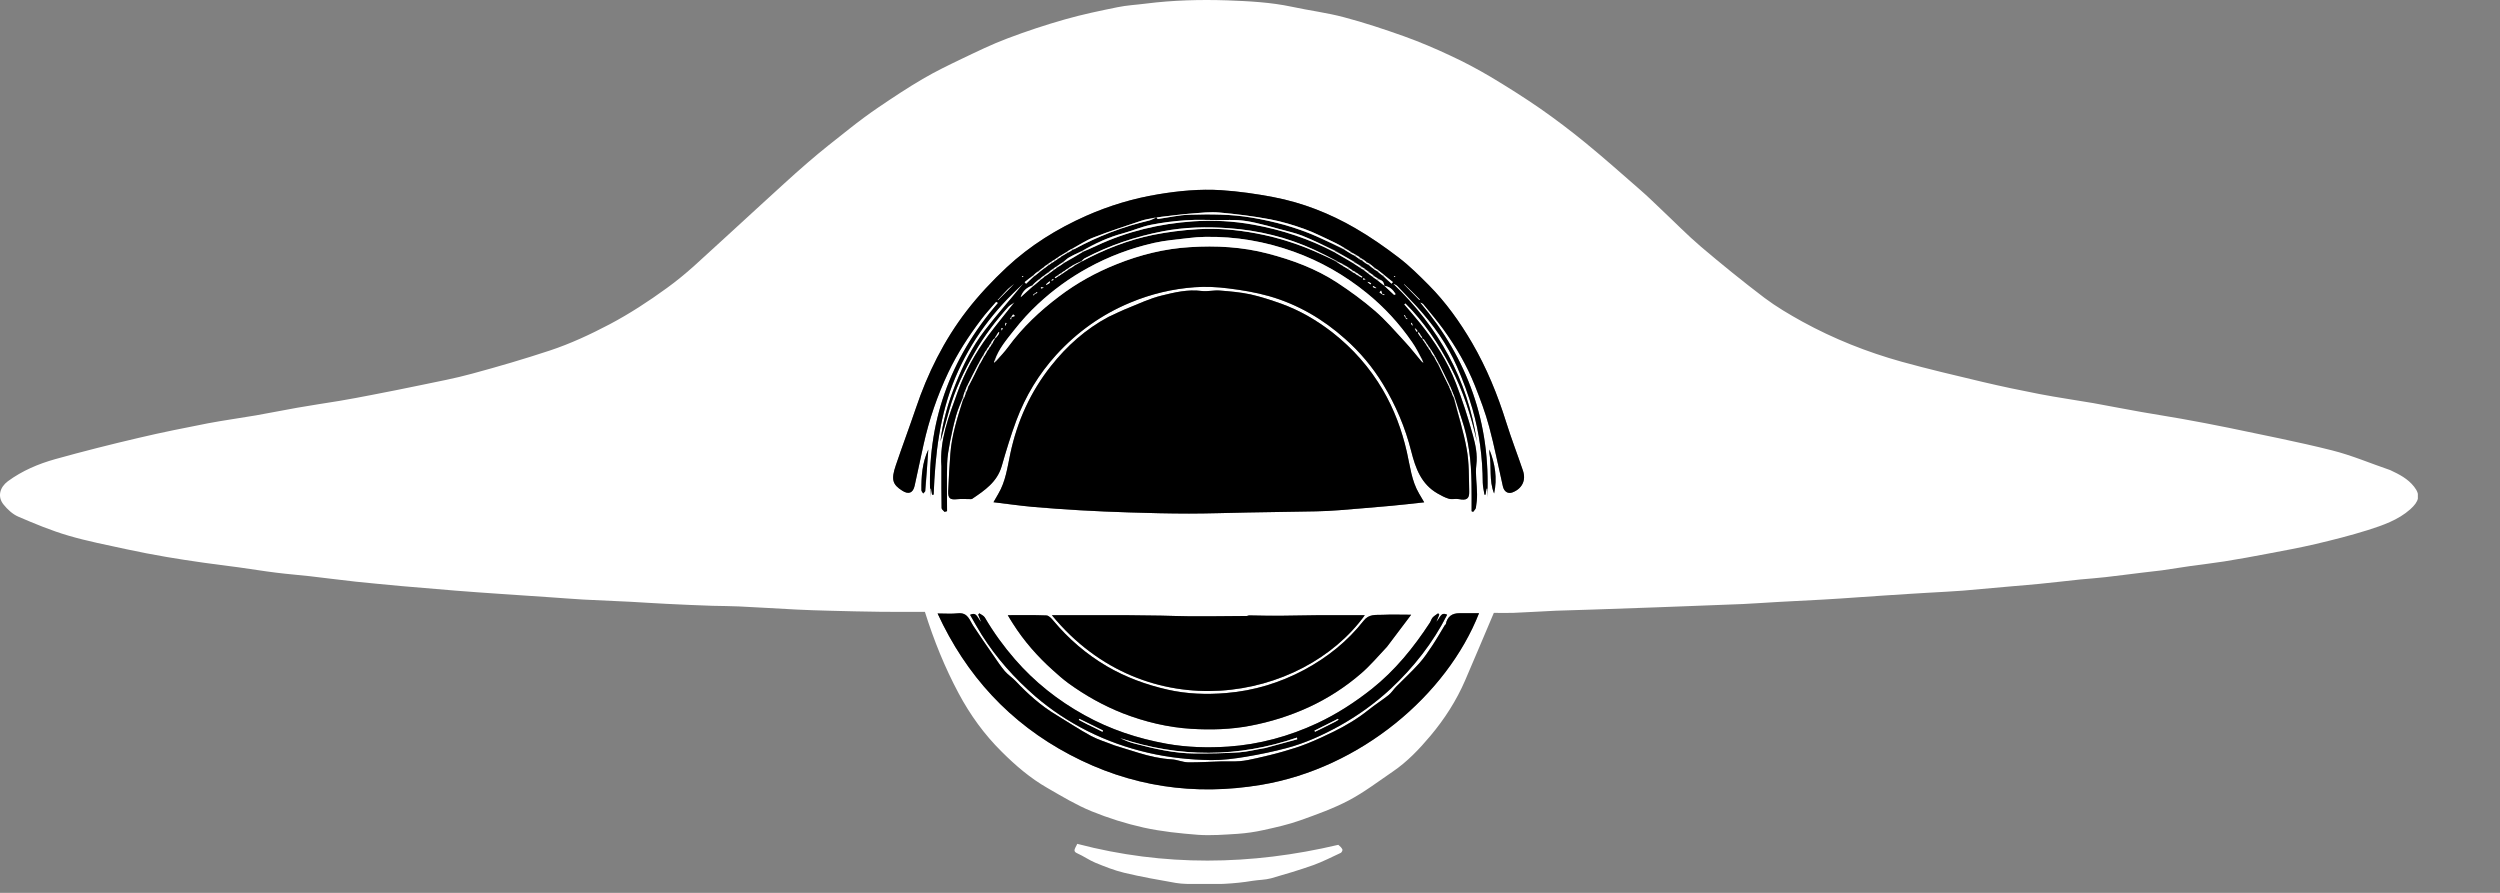 <svg width="28" height="10" viewBox="0 0 28 10" fill="none" xmlns="http://www.w3.org/2000/svg">
<rect x="0" y="0" width="28" height="10" fill="#808080" stroke="none"/>
<g clip-path="url(#clip0_5_123)">
<path d="M26.77 5.265C26.873 5.313 26.968 5.362 27.038 5.451C27.114 5.547 27.091 5.618 26.995 5.704C26.859 5.825 26.686 5.884 26.516 5.938C26.325 5.998 26.13 6.047 25.935 6.093C25.756 6.135 25.575 6.168 25.395 6.202C25.234 6.233 25.073 6.262 24.911 6.288C24.785 6.308 24.658 6.322 24.531 6.34C24.424 6.355 24.318 6.373 24.212 6.388C24.135 6.398 24.058 6.406 23.981 6.415C23.848 6.431 23.715 6.449 23.581 6.464C23.488 6.475 23.394 6.481 23.3 6.49C23.148 6.506 22.996 6.524 22.844 6.539C22.746 6.549 22.648 6.556 22.55 6.565C22.362 6.582 22.175 6.599 21.987 6.615C21.926 6.62 21.864 6.624 21.803 6.627C21.655 6.636 21.507 6.643 21.359 6.653C21.174 6.664 20.99 6.678 20.806 6.69C20.678 6.699 20.551 6.708 20.424 6.715C20.253 6.725 20.083 6.733 19.912 6.742C19.782 6.749 19.653 6.759 19.524 6.765C19.308 6.774 19.091 6.782 18.874 6.79C18.767 6.794 18.66 6.799 18.554 6.802C18.316 6.811 18.079 6.819 17.841 6.827C17.702 6.832 17.563 6.835 17.425 6.84C17.266 6.847 17.107 6.858 16.949 6.864C16.87 6.867 16.791 6.864 16.731 6.864C16.621 7.123 16.517 7.371 16.41 7.619C16.312 7.846 16.179 8.053 16.021 8.241C15.896 8.39 15.761 8.532 15.599 8.642C15.437 8.752 15.281 8.872 15.109 8.963C14.935 9.055 14.747 9.122 14.562 9.188C14.43 9.235 14.292 9.266 14.155 9.296C14.058 9.318 13.959 9.332 13.86 9.339C13.713 9.348 13.565 9.36 13.419 9.35C13.215 9.334 13.009 9.313 12.809 9.269C12.611 9.225 12.414 9.163 12.225 9.086C12.054 9.016 11.893 8.919 11.732 8.826C11.541 8.717 11.374 8.574 11.219 8.419C11.024 8.226 10.865 8.006 10.736 7.764C10.583 7.477 10.461 7.178 10.359 6.853C10.196 6.853 10.028 6.854 9.861 6.852C9.669 6.85 9.478 6.845 9.287 6.84C9.165 6.837 9.043 6.833 8.921 6.827C8.706 6.816 8.491 6.802 8.276 6.792C8.177 6.787 8.079 6.788 7.981 6.785C7.809 6.779 7.636 6.772 7.464 6.763C7.33 6.757 7.197 6.747 7.064 6.74C6.887 6.731 6.71 6.724 6.532 6.715C6.411 6.708 6.291 6.698 6.17 6.69C5.983 6.677 5.797 6.665 5.61 6.652C5.44 6.641 5.27 6.628 5.101 6.615C4.903 6.599 4.705 6.582 4.507 6.565C4.334 6.549 4.161 6.533 3.988 6.515C3.814 6.496 3.64 6.473 3.466 6.453C3.342 6.439 3.218 6.43 3.094 6.414C2.953 6.397 2.813 6.373 2.672 6.354C2.541 6.336 2.41 6.321 2.279 6.302C2.141 6.282 2.002 6.262 1.865 6.238C1.715 6.212 1.566 6.184 1.419 6.152C1.2 6.104 0.98 6.062 0.766 5.999C0.575 5.943 0.389 5.866 0.206 5.787C0.142 5.76 0.084 5.706 0.04 5.651C-0.031 5.564 -0.003 5.458 0.088 5.39C0.249 5.272 0.43 5.195 0.62 5.142C0.929 5.056 1.241 4.977 1.554 4.904C1.811 4.843 2.07 4.792 2.329 4.741C2.508 4.707 2.689 4.683 2.868 4.652C3.022 4.625 3.174 4.594 3.327 4.567C3.485 4.539 3.643 4.516 3.801 4.49C3.923 4.469 4.044 4.447 4.165 4.423C4.345 4.388 4.525 4.353 4.705 4.315C4.9 4.274 5.096 4.238 5.288 4.185C5.58 4.106 5.871 4.021 6.158 3.926C6.39 3.849 6.611 3.746 6.828 3.632C7.053 3.513 7.264 3.375 7.469 3.226C7.573 3.151 7.672 3.069 7.768 2.984C8.017 2.759 8.263 2.53 8.511 2.304C8.69 2.142 8.866 1.976 9.049 1.819C9.2 1.688 9.358 1.565 9.515 1.441C9.621 1.357 9.73 1.276 9.842 1.2C10.003 1.091 10.165 0.983 10.333 0.885C10.474 0.802 10.621 0.731 10.769 0.66C10.939 0.579 11.108 0.496 11.284 0.43C11.495 0.35 11.71 0.279 11.928 0.217C12.121 0.162 12.318 0.121 12.515 0.081C12.62 0.059 12.729 0.054 12.836 0.04C13.138 0.002 13.442 -0.006 13.745 0.004C13.988 0.013 14.231 0.025 14.47 0.076C14.664 0.118 14.861 0.142 15.052 0.193C15.28 0.253 15.505 0.328 15.727 0.407C15.902 0.47 16.074 0.543 16.242 0.622C16.396 0.693 16.546 0.773 16.692 0.859C16.881 0.972 17.068 1.09 17.249 1.215C17.424 1.337 17.594 1.466 17.759 1.601C17.968 1.772 18.169 1.951 18.372 2.128C18.453 2.198 18.529 2.273 18.606 2.346C18.755 2.486 18.898 2.633 19.054 2.766C19.285 2.962 19.521 3.153 19.762 3.336C19.895 3.436 20.04 3.521 20.186 3.602C20.538 3.795 20.91 3.943 21.297 4.051C21.597 4.134 21.9 4.205 22.203 4.277C22.415 4.327 22.628 4.372 22.841 4.413C23.042 4.452 23.245 4.48 23.446 4.515C23.625 4.547 23.803 4.583 23.982 4.614C24.132 4.641 24.282 4.663 24.431 4.69C24.606 4.722 24.781 4.754 24.955 4.79C25.343 4.872 25.733 4.947 26.118 5.044C26.338 5.099 26.55 5.19 26.77 5.265ZM10.79 4.448C10.792 4.45 10.793 4.452 10.794 4.463C10.79 4.47 10.786 4.477 10.784 4.485C10.722 4.681 10.659 4.877 10.644 5.083C10.634 5.223 10.625 5.362 10.62 5.502C10.617 5.584 10.642 5.599 10.721 5.591C10.768 5.586 10.816 5.59 10.864 5.59C10.872 5.59 10.882 5.591 10.888 5.587C11.029 5.492 11.169 5.398 11.22 5.218C11.269 5.047 11.321 4.876 11.383 4.709C11.485 4.437 11.634 4.19 11.83 3.974C12.063 3.719 12.339 3.522 12.66 3.388C12.892 3.292 13.132 3.235 13.38 3.217C13.505 3.208 13.633 3.214 13.758 3.23C13.912 3.249 14.066 3.275 14.215 3.317C14.536 3.409 14.819 3.575 15.066 3.796C15.232 3.943 15.374 4.112 15.49 4.303C15.633 4.539 15.739 4.788 15.806 5.055C15.854 5.244 15.918 5.423 16.101 5.527C16.141 5.55 16.183 5.573 16.228 5.586C16.262 5.596 16.303 5.583 16.339 5.59C16.424 5.607 16.458 5.588 16.455 5.505C16.451 5.346 16.455 5.185 16.427 5.03C16.393 4.836 16.331 4.646 16.285 4.449C16.287 4.447 16.288 4.445 16.297 4.45C16.321 4.532 16.344 4.615 16.372 4.696C16.45 4.928 16.478 5.167 16.481 5.411C16.483 5.516 16.482 5.621 16.482 5.726C16.487 5.729 16.493 5.731 16.499 5.733C16.51 5.718 16.527 5.703 16.53 5.687C16.538 5.636 16.544 5.585 16.543 5.534C16.542 5.425 16.522 5.314 16.535 5.206C16.549 5.091 16.526 4.983 16.497 4.878C16.443 4.679 16.379 4.482 16.305 4.29C16.211 4.046 16.07 3.827 15.907 3.623C15.849 3.55 15.786 3.48 15.726 3.409C15.731 3.405 15.736 3.401 15.741 3.397C15.95 3.607 16.113 3.849 16.249 4.112C16.387 4.376 16.476 4.656 16.541 4.944C16.437 4.247 16.111 3.666 15.604 3.179C15.626 3.183 15.641 3.193 15.653 3.205C15.726 3.282 15.8 3.359 15.872 3.437C16.053 3.637 16.209 3.855 16.317 4.102C16.385 4.257 16.445 4.418 16.492 4.581C16.57 4.85 16.605 5.126 16.607 5.407C16.608 5.451 16.619 5.496 16.626 5.54C16.63 5.54 16.634 5.54 16.638 5.54C16.642 5.517 16.645 5.495 16.649 5.472C16.651 5.472 16.654 5.473 16.657 5.473C16.657 5.489 16.657 5.506 16.657 5.522C16.657 5.538 16.657 5.554 16.657 5.569C16.698 4.743 16.44 4.019 15.905 3.388C15.923 3.392 15.936 3.399 15.944 3.409C16.02 3.503 16.098 3.594 16.168 3.691C16.308 3.886 16.429 4.093 16.518 4.316C16.578 4.468 16.637 4.623 16.679 4.781C16.738 5 16.781 5.224 16.832 5.446C16.845 5.506 16.889 5.534 16.939 5.515C17.047 5.474 17.094 5.38 17.057 5.271C16.996 5.091 16.927 4.913 16.87 4.731C16.773 4.42 16.65 4.12 16.486 3.838C16.349 3.604 16.192 3.384 16.001 3.192C15.895 3.085 15.787 2.978 15.668 2.887C15.511 2.767 15.348 2.653 15.178 2.555C14.893 2.39 14.588 2.27 14.264 2.208C14.071 2.171 13.874 2.143 13.678 2.13C13.442 2.115 13.207 2.137 12.972 2.176C12.693 2.222 12.424 2.303 12.166 2.417C11.839 2.562 11.537 2.75 11.275 2.994C11.114 3.145 10.961 3.307 10.827 3.481C10.573 3.811 10.389 4.181 10.256 4.577C10.184 4.789 10.105 4.999 10.033 5.212C9.979 5.37 9.995 5.426 10.106 5.496C10.176 5.541 10.226 5.522 10.244 5.44C10.277 5.286 10.31 5.133 10.344 4.979C10.406 4.7 10.498 4.431 10.62 4.173C10.72 3.961 10.848 3.765 10.989 3.578C11.04 3.509 11.1 3.446 11.156 3.38C11.164 3.384 11.171 3.388 11.179 3.392C10.635 4.019 10.377 4.744 10.42 5.571C10.42 5.538 10.42 5.505 10.42 5.472C10.422 5.472 10.425 5.472 10.427 5.472C10.431 5.495 10.435 5.518 10.439 5.541C10.445 5.541 10.451 5.541 10.457 5.54C10.474 5.09 10.523 4.647 10.7 4.227C10.873 3.816 11.134 3.471 11.463 3.174C11.319 3.352 11.166 3.523 11.027 3.704C10.888 3.885 10.787 4.09 10.703 4.301C10.62 4.508 10.557 4.722 10.533 4.945C10.567 4.829 10.597 4.713 10.63 4.597C10.694 4.365 10.799 4.151 10.919 3.943C11.024 3.76 11.152 3.593 11.293 3.435C11.309 3.418 11.332 3.407 11.362 3.386C11.258 3.518 11.161 3.636 11.069 3.758C10.923 3.954 10.805 4.168 10.723 4.398C10.627 4.663 10.522 4.93 10.544 5.222C10.545 5.233 10.544 5.243 10.544 5.253C10.544 5.399 10.543 5.545 10.546 5.691C10.546 5.705 10.568 5.719 10.579 5.733C10.588 5.73 10.598 5.728 10.607 5.725C10.607 5.547 10.603 5.369 10.608 5.191C10.61 5.111 10.625 5.03 10.64 4.95C10.659 4.851 10.681 4.752 10.708 4.655C10.728 4.583 10.76 4.514 10.79 4.448ZM12.411 3.552C12.158 3.687 11.948 3.876 11.772 4.098C11.542 4.388 11.392 4.718 11.315 5.083C11.283 5.235 11.263 5.393 11.181 5.531C11.164 5.561 11.146 5.591 11.127 5.625C11.28 5.643 11.423 5.664 11.567 5.677C11.743 5.693 11.919 5.704 12.095 5.715C12.278 5.725 12.462 5.734 12.645 5.739C12.869 5.746 13.093 5.752 13.317 5.752C13.534 5.752 13.752 5.744 13.97 5.74C14.227 5.736 14.484 5.732 14.741 5.727C14.828 5.725 14.914 5.721 15.001 5.714C15.194 5.699 15.388 5.682 15.582 5.665C15.703 5.654 15.823 5.64 15.951 5.626C15.928 5.588 15.911 5.559 15.894 5.529C15.809 5.385 15.793 5.221 15.757 5.063C15.701 4.817 15.614 4.583 15.487 4.366C15.341 4.117 15.153 3.904 14.925 3.725C14.749 3.588 14.559 3.477 14.349 3.401C14.236 3.361 14.121 3.323 14.005 3.297C13.892 3.273 13.775 3.263 13.66 3.254C13.593 3.249 13.525 3.267 13.459 3.259C13.303 3.239 13.154 3.275 13.008 3.311C12.882 3.342 12.762 3.398 12.642 3.447C12.566 3.477 12.493 3.513 12.411 3.552ZM12.482 8.347C12.394 8.313 12.303 8.287 12.22 8.243C12.087 8.171 11.961 8.086 11.831 8.008C11.659 7.905 11.512 7.773 11.375 7.628C11.337 7.588 11.288 7.557 11.253 7.516C11.206 7.46 11.165 7.398 11.124 7.338C11.049 7.23 10.974 7.122 10.902 7.012C10.859 6.947 10.841 6.858 10.73 6.869C10.657 6.877 10.582 6.871 10.501 6.871C10.822 7.567 11.309 8.097 11.983 8.453C12.66 8.811 13.375 8.916 14.126 8.79C15.239 8.603 16.204 7.784 16.565 6.868C16.493 6.868 16.421 6.868 16.349 6.868C16.263 6.867 16.21 6.905 16.193 6.991C16.192 6.995 16.185 6.998 16.182 7.002C16.136 7.078 16.092 7.155 16.043 7.229C15.996 7.299 15.95 7.369 15.894 7.431C15.812 7.522 15.723 7.604 15.637 7.691C15.607 7.722 15.584 7.76 15.551 7.786C15.479 7.843 15.401 7.892 15.329 7.95C15.209 8.046 15.078 8.125 14.94 8.193C14.844 8.24 14.746 8.286 14.646 8.326C14.557 8.362 14.465 8.391 14.373 8.417C14.274 8.446 14.174 8.469 14.074 8.492C14.012 8.506 13.949 8.52 13.887 8.525C13.815 8.531 13.742 8.526 13.669 8.528C13.548 8.531 13.426 8.54 13.304 8.538C13.243 8.536 13.184 8.508 13.122 8.505C12.996 8.497 12.875 8.47 12.755 8.433C12.666 8.405 12.577 8.379 12.482 8.347ZM13.986 6.891C13.979 6.894 13.972 6.899 13.964 6.899C13.843 6.901 13.722 6.902 13.601 6.902C13.503 6.903 13.406 6.903 13.308 6.902C13.207 6.901 13.106 6.897 13.005 6.895C12.87 6.893 12.734 6.891 12.599 6.89C12.475 6.889 12.351 6.89 12.226 6.89C12.08 6.89 11.933 6.89 11.781 6.89C12.837 8.176 14.588 7.858 15.286 6.89C15.116 6.89 14.947 6.889 14.778 6.89C14.642 6.891 14.506 6.895 14.369 6.896C14.244 6.897 14.119 6.896 13.986 6.891ZM15.537 7.241C15.625 7.124 15.713 7.007 15.805 6.885C15.687 6.885 15.584 6.881 15.482 6.886C15.408 6.889 15.333 6.875 15.273 6.952C15.092 7.183 14.866 7.363 14.608 7.502C14.335 7.648 14.042 7.737 13.735 7.762C13.515 7.781 13.293 7.773 13.077 7.724C12.839 7.67 12.612 7.587 12.4 7.464C12.168 7.328 11.968 7.156 11.796 6.95C11.776 6.926 11.747 6.894 11.72 6.893C11.575 6.887 11.43 6.89 11.287 6.89C11.304 6.918 11.323 6.951 11.344 6.983C11.468 7.179 11.62 7.352 11.792 7.506C11.848 7.557 11.905 7.607 11.966 7.652C12.155 7.789 12.358 7.903 12.576 7.989C12.824 8.085 13.081 8.147 13.346 8.163C13.565 8.176 13.786 8.17 14.005 8.128C14.23 8.085 14.448 8.017 14.657 7.921C14.87 7.823 15.067 7.696 15.245 7.542C15.348 7.453 15.437 7.347 15.537 7.241ZM15.575 7.715C15.833 7.474 16.048 7.201 16.208 6.885C16.135 6.849 16.131 6.922 16.087 6.964C16.102 6.926 16.111 6.905 16.12 6.884C16.116 6.879 16.111 6.874 16.107 6.869C16.086 6.884 16.062 6.898 16.045 6.917C16.031 6.933 16.026 6.957 16.014 6.975C15.832 7.253 15.625 7.509 15.363 7.717C15.173 7.867 14.974 7.996 14.755 8.099C14.437 8.247 14.104 8.338 13.756 8.362C13.527 8.377 13.295 8.371 13.066 8.33C12.74 8.271 12.432 8.169 12.143 8.008C11.849 7.845 11.588 7.639 11.367 7.384C11.24 7.238 11.128 7.083 11.03 6.916C11.018 6.895 10.989 6.884 10.968 6.869C10.964 6.874 10.96 6.879 10.956 6.884C10.965 6.905 10.973 6.926 10.989 6.965C10.945 6.922 10.941 6.849 10.865 6.886C10.908 6.961 10.949 7.036 10.995 7.109C11.159 7.369 11.361 7.595 11.593 7.797C11.773 7.952 11.97 8.082 12.181 8.188C12.397 8.296 12.622 8.376 12.859 8.431C13.093 8.485 13.33 8.51 13.568 8.513C13.696 8.514 13.825 8.497 13.952 8.476C14.107 8.45 14.261 8.418 14.412 8.378C14.618 8.323 14.811 8.235 14.998 8.132C15.205 8.017 15.395 7.881 15.575 7.715ZM16.681 5.076C16.709 5.225 16.674 5.381 16.734 5.527C16.771 5.357 16.745 5.194 16.681 5.034C16.681 5.044 16.681 5.055 16.681 5.076ZM10.365 5.5C10.376 5.345 10.386 5.19 10.397 5.035C10.329 5.181 10.318 5.335 10.32 5.491C10.32 5.503 10.333 5.515 10.34 5.527C10.346 5.52 10.352 5.514 10.365 5.5Z" fill="white"/>
<path d="M14.989 9.462C15.008 9.477 15.026 9.494 15.035 9.514C15.039 9.523 15.027 9.547 15.017 9.552C14.915 9.599 14.815 9.651 14.71 9.689C14.554 9.744 14.395 9.792 14.236 9.837C14.17 9.855 14.099 9.854 14.03 9.865C13.823 9.9 13.614 9.907 13.405 9.902C13.326 9.9 13.247 9.902 13.17 9.889C12.976 9.855 12.782 9.821 12.591 9.775C12.481 9.749 12.374 9.706 12.269 9.663C12.199 9.634 12.135 9.588 12.065 9.557C12.024 9.539 12.032 9.518 12.046 9.489C12.053 9.478 12.058 9.466 12.065 9.451C13.037 9.706 14.01 9.693 14.989 9.462Z" fill="white"/>
<path d="M12.415 3.549C12.493 3.513 12.566 3.477 12.642 3.447C12.762 3.398 12.882 3.342 13.008 3.311C13.154 3.275 13.303 3.239 13.459 3.259C13.525 3.267 13.593 3.249 13.66 3.254C13.775 3.263 13.892 3.273 14.005 3.297C14.121 3.323 14.236 3.361 14.349 3.401C14.559 3.477 14.749 3.588 14.925 3.725C15.153 3.904 15.341 4.117 15.487 4.366C15.614 4.583 15.701 4.817 15.757 5.063C15.793 5.221 15.809 5.385 15.894 5.529C15.911 5.559 15.928 5.588 15.951 5.626C15.823 5.64 15.703 5.654 15.582 5.665C15.388 5.682 15.194 5.699 15.001 5.714C14.914 5.721 14.828 5.725 14.741 5.727C14.484 5.732 14.227 5.736 13.97 5.74C13.752 5.744 13.534 5.752 13.317 5.752C13.093 5.752 12.869 5.746 12.645 5.739C12.462 5.734 12.278 5.725 12.095 5.715C11.919 5.704 11.743 5.693 11.567 5.677C11.423 5.664 11.28 5.643 11.127 5.625C11.146 5.591 11.164 5.561 11.181 5.531C11.263 5.393 11.283 5.235 11.315 5.083C11.392 4.718 11.542 4.388 11.772 4.098C11.948 3.876 12.158 3.687 12.415 3.549Z" fill="black"/>
<path d="M16.28 4.453C16.331 4.646 16.393 4.836 16.427 5.031C16.455 5.185 16.451 5.346 16.455 5.505C16.458 5.588 16.424 5.607 16.339 5.59C16.303 5.583 16.262 5.596 16.228 5.586C16.183 5.573 16.141 5.55 16.101 5.527C15.918 5.423 15.854 5.244 15.806 5.055C15.739 4.788 15.633 4.539 15.49 4.303C15.374 4.112 15.232 3.943 15.066 3.796C14.819 3.575 14.536 3.409 14.215 3.317C14.066 3.275 13.912 3.249 13.758 3.23C13.633 3.214 13.505 3.208 13.38 3.217C13.132 3.235 12.892 3.292 12.66 3.389C12.339 3.522 12.063 3.719 11.83 3.974C11.634 4.19 11.485 4.437 11.383 4.709C11.321 4.876 11.269 5.047 11.22 5.218C11.169 5.398 11.029 5.492 10.888 5.587C10.882 5.591 10.872 5.59 10.864 5.59C10.816 5.59 10.768 5.586 10.721 5.591C10.642 5.599 10.617 5.584 10.62 5.502C10.625 5.362 10.634 5.223 10.644 5.083C10.659 4.877 10.722 4.681 10.784 4.485C10.786 4.477 10.79 4.47 10.799 4.456C10.809 4.43 10.814 4.411 10.824 4.389C10.834 4.368 10.839 4.348 10.849 4.327C10.892 4.243 10.931 4.161 10.974 4.077C10.992 4.047 11.006 4.019 11.024 3.989C11.038 3.968 11.048 3.948 11.061 3.927C11.071 3.914 11.077 3.902 11.086 3.89C11.096 3.877 11.102 3.865 11.111 3.852C11.118 3.842 11.122 3.834 11.13 3.822C11.136 3.809 11.139 3.798 11.146 3.789C11.156 3.782 11.163 3.774 11.174 3.764C11.183 3.749 11.188 3.736 11.192 3.724C11.189 3.722 11.186 3.721 11.183 3.72C11.175 3.732 11.167 3.745 11.156 3.76C11.15 3.772 11.147 3.781 11.139 3.79C11.129 3.798 11.123 3.806 11.114 3.815C11.107 3.825 11.103 3.834 11.096 3.845C11.087 3.859 11.08 3.87 11.071 3.883C11.062 3.896 11.055 3.907 11.046 3.921C11.032 3.942 11.022 3.961 11.008 3.983C10.991 4.014 10.976 4.041 10.958 4.071C10.915 4.156 10.875 4.238 10.831 4.323C10.822 4.345 10.816 4.364 10.806 4.385C10.797 4.407 10.792 4.425 10.786 4.443C10.76 4.514 10.728 4.583 10.708 4.655C10.681 4.752 10.659 4.851 10.64 4.95C10.625 5.03 10.61 5.111 10.608 5.191C10.603 5.369 10.607 5.547 10.607 5.725C10.598 5.728 10.588 5.73 10.579 5.733C10.568 5.719 10.546 5.705 10.546 5.691C10.543 5.545 10.544 5.399 10.544 5.253C10.543 5.243 10.545 5.233 10.544 5.222C10.522 4.93 10.627 4.663 10.723 4.398C10.805 4.168 10.923 3.954 11.069 3.758C11.161 3.636 11.258 3.518 11.362 3.386C11.332 3.407 11.309 3.418 11.293 3.435C11.152 3.593 11.024 3.76 10.919 3.943C10.799 4.151 10.694 4.365 10.63 4.597C10.597 4.713 10.567 4.829 10.533 4.945C10.557 4.722 10.62 4.508 10.703 4.301C10.787 4.09 10.888 3.885 11.027 3.704C11.166 3.523 11.319 3.352 11.463 3.174C11.134 3.471 10.873 3.816 10.7 4.227C10.523 4.647 10.474 5.09 10.457 5.54C10.451 5.541 10.445 5.541 10.439 5.541C10.435 5.518 10.431 5.495 10.427 5.472C10.425 5.472 10.422 5.472 10.42 5.472C10.42 5.505 10.42 5.538 10.42 5.571C10.377 4.744 10.635 4.019 11.179 3.392C11.171 3.388 11.164 3.384 11.156 3.38C11.1 3.446 11.04 3.509 10.989 3.578C10.848 3.765 10.72 3.961 10.62 4.173C10.498 4.431 10.406 4.7 10.344 4.979C10.31 5.133 10.277 5.286 10.244 5.44C10.226 5.522 10.176 5.541 10.106 5.496C9.995 5.426 9.979 5.37 10.033 5.212C10.105 4.999 10.184 4.789 10.256 4.577C10.389 4.181 10.573 3.811 10.827 3.481C10.961 3.307 11.114 3.145 11.275 2.994C11.537 2.75 11.839 2.562 12.166 2.417C12.424 2.303 12.693 2.222 12.972 2.176C13.207 2.137 13.442 2.115 13.678 2.13C13.874 2.143 14.071 2.171 14.264 2.208C14.588 2.27 14.893 2.39 15.178 2.555C15.348 2.653 15.511 2.767 15.668 2.887C15.787 2.978 15.894 3.085 16.001 3.192C16.192 3.384 16.349 3.604 16.486 3.838C16.65 4.12 16.773 4.42 16.87 4.731C16.927 4.913 16.996 5.091 17.057 5.271C17.094 5.38 17.047 5.474 16.939 5.515C16.889 5.534 16.845 5.506 16.832 5.446C16.781 5.224 16.738 5 16.679 4.781C16.637 4.623 16.578 4.468 16.518 4.316C16.429 4.093 16.308 3.886 16.168 3.691C16.098 3.594 16.02 3.503 15.944 3.409C15.936 3.399 15.923 3.392 15.905 3.388C16.44 4.019 16.698 4.743 16.657 5.569C16.657 5.554 16.657 5.538 16.657 5.522C16.657 5.506 16.657 5.489 16.657 5.473C16.654 5.473 16.651 5.472 16.649 5.472C16.645 5.495 16.642 5.517 16.638 5.54C16.634 5.54 16.63 5.54 16.626 5.54C16.619 5.496 16.608 5.451 16.607 5.407C16.605 5.126 16.57 4.85 16.492 4.581C16.445 4.418 16.385 4.257 16.317 4.102C16.209 3.855 16.053 3.637 15.872 3.437C15.8 3.359 15.726 3.282 15.653 3.205C15.641 3.193 15.626 3.183 15.604 3.179C16.111 3.666 16.436 4.247 16.541 4.944C16.476 4.656 16.387 4.376 16.249 4.112C16.113 3.849 15.95 3.607 15.741 3.397C15.736 3.401 15.731 3.405 15.726 3.409C15.786 3.48 15.849 3.55 15.907 3.623C16.07 3.827 16.211 4.046 16.305 4.29C16.379 4.482 16.443 4.679 16.497 4.878C16.526 4.983 16.549 5.091 16.535 5.206C16.522 5.314 16.542 5.425 16.543 5.534C16.544 5.585 16.538 5.636 16.53 5.687C16.527 5.703 16.51 5.718 16.499 5.733C16.493 5.731 16.487 5.729 16.482 5.726C16.482 5.621 16.483 5.516 16.481 5.411C16.478 5.167 16.45 4.928 16.372 4.696C16.344 4.615 16.321 4.532 16.29 4.443C16.277 4.418 16.271 4.399 16.262 4.378C16.253 4.356 16.247 4.338 16.238 4.317C16.195 4.232 16.155 4.15 16.111 4.065C16.096 4.037 16.083 4.013 16.068 3.985C16.053 3.96 16.04 3.939 16.024 3.915C16.015 3.902 16.008 3.891 15.999 3.878C15.99 3.864 15.983 3.854 15.974 3.84C15.967 3.83 15.962 3.822 15.957 3.809C15.947 3.801 15.938 3.797 15.93 3.789C15.926 3.776 15.921 3.767 15.913 3.754C15.903 3.741 15.897 3.731 15.89 3.721C15.887 3.724 15.883 3.726 15.88 3.729C15.889 3.741 15.897 3.754 15.907 3.77C15.915 3.779 15.923 3.785 15.931 3.795C15.937 3.808 15.943 3.816 15.951 3.827C15.958 3.838 15.963 3.846 15.969 3.857C15.978 3.871 15.986 3.881 15.994 3.895C16.003 3.909 16.011 3.918 16.02 3.932C16.034 3.957 16.046 3.977 16.062 4C16.078 4.029 16.092 4.054 16.107 4.083C16.149 4.167 16.19 4.248 16.231 4.333C16.239 4.355 16.247 4.373 16.256 4.396C16.265 4.418 16.273 4.436 16.28 4.453ZM11.581 3.29C11.578 3.295 11.574 3.3 11.571 3.305C11.574 3.306 11.579 3.308 11.58 3.308C11.583 3.301 11.586 3.293 11.6 3.29C11.606 3.286 11.612 3.283 11.618 3.279C11.617 3.277 11.615 3.274 11.614 3.271C11.606 3.277 11.598 3.282 11.581 3.29ZM15.743 3.547C15.74 3.541 15.737 3.534 15.733 3.528C15.731 3.53 15.728 3.531 15.725 3.533C15.731 3.54 15.736 3.548 15.744 3.565C15.749 3.569 15.754 3.572 15.759 3.576C15.76 3.573 15.762 3.567 15.762 3.567C15.754 3.563 15.747 3.56 15.743 3.547ZM11.335 3.551C11.346 3.547 11.356 3.543 11.367 3.539C11.36 3.533 11.354 3.527 11.347 3.521C11.341 3.531 11.334 3.54 11.321 3.556C11.319 3.562 11.317 3.567 11.315 3.573C11.319 3.574 11.322 3.575 11.325 3.576C11.326 3.566 11.326 3.557 11.335 3.551ZM15.485 3.3C15.491 3.302 15.496 3.304 15.502 3.306C15.503 3.303 15.504 3.299 15.505 3.296C15.495 3.296 15.486 3.295 15.48 3.286C15.476 3.276 15.472 3.265 15.468 3.255C15.462 3.261 15.456 3.268 15.45 3.274C15.46 3.281 15.469 3.287 15.485 3.3ZM11.918 3.035C11.908 3.042 11.897 3.049 11.881 3.06C11.87 3.067 11.86 3.074 11.842 3.086C11.832 3.093 11.823 3.1 11.813 3.107C11.815 3.11 11.818 3.113 11.82 3.116C11.833 3.108 11.845 3.099 11.865 3.088C11.875 3.081 11.885 3.073 11.902 3.063C11.912 3.056 11.922 3.048 11.94 3.038C11.95 3.031 11.96 3.023 11.978 3.013C11.998 3 12.018 2.988 12.045 2.969C12.066 2.956 12.088 2.943 12.117 2.928C12.37 2.793 12.634 2.688 12.914 2.631C13.079 2.598 13.248 2.577 13.416 2.567C13.633 2.554 13.849 2.573 14.065 2.613C14.319 2.66 14.562 2.739 14.796 2.847C14.853 2.874 14.912 2.9 14.97 2.935C14.992 2.948 15.014 2.962 15.042 2.981C15.061 2.991 15.08 3.002 15.104 3.018C15.117 3.026 15.13 3.033 15.146 3.048C15.154 3.052 15.163 3.056 15.177 3.066C15.188 3.072 15.198 3.079 15.216 3.092C15.229 3.098 15.241 3.103 15.254 3.109C15.256 3.106 15.257 3.103 15.258 3.1C15.245 3.092 15.233 3.084 15.217 3.069C15.206 3.063 15.194 3.057 15.18 3.044C15.171 3.041 15.162 3.037 15.148 3.026C15.135 3.018 15.121 3.01 15.104 2.994C15.084 2.984 15.065 2.974 15.041 2.956C15.017 2.947 14.992 2.937 14.967 2.919C14.885 2.878 14.803 2.836 14.719 2.797C14.416 2.658 14.096 2.58 13.765 2.556C13.517 2.538 13.267 2.543 13.02 2.591C12.716 2.65 12.424 2.748 12.149 2.893C12.134 2.901 12.123 2.918 12.101 2.928C12.077 2.94 12.054 2.952 12.022 2.967C12.002 2.981 11.981 2.994 11.954 3.012C11.944 3.018 11.934 3.024 11.918 3.035ZM11.768 2.935C11.758 2.942 11.747 2.949 11.73 2.96C11.716 2.971 11.701 2.982 11.68 2.998C11.664 3.012 11.647 3.025 11.622 3.04C11.606 3.053 11.59 3.067 11.568 3.086C11.537 3.11 11.507 3.135 11.476 3.16C11.481 3.166 11.486 3.172 11.492 3.178C11.522 3.149 11.552 3.12 11.591 3.09C11.607 3.076 11.624 3.062 11.647 3.043C11.663 3.03 11.679 3.017 11.703 3.003C11.717 2.99 11.731 2.978 11.753 2.965C11.763 2.957 11.773 2.949 11.79 2.94C11.798 2.935 11.806 2.93 11.82 2.92C11.83 2.913 11.841 2.907 11.857 2.895C11.868 2.888 11.878 2.882 11.895 2.869C11.916 2.856 11.937 2.842 11.966 2.828C11.982 2.818 11.998 2.809 12.021 2.794C12.024 2.793 12.029 2.792 12.032 2.79C12.297 2.647 12.576 2.538 12.87 2.47C12.896 2.464 12.92 2.449 12.944 2.433C12.939 2.435 12.935 2.437 12.92 2.44C12.874 2.451 12.826 2.457 12.78 2.473C12.601 2.533 12.422 2.591 12.246 2.66C12.162 2.692 12.085 2.745 11.997 2.79C11.981 2.799 11.965 2.808 11.943 2.823C11.922 2.837 11.901 2.85 11.871 2.865C11.862 2.873 11.852 2.881 11.835 2.89C11.825 2.898 11.815 2.906 11.798 2.915C11.79 2.92 11.782 2.925 11.768 2.935ZM15.304 2.955C15.313 2.959 15.322 2.962 15.334 2.974C15.351 2.987 15.369 2.999 15.392 3.018C15.405 3.026 15.418 3.033 15.434 3.049C15.453 3.063 15.473 3.077 15.496 3.099C15.526 3.125 15.556 3.151 15.586 3.177C15.591 3.171 15.595 3.165 15.6 3.159C15.567 3.133 15.534 3.107 15.496 3.074C15.477 3.06 15.458 3.045 15.434 3.024C15.421 3.017 15.408 3.009 15.392 2.994C15.374 2.981 15.357 2.968 15.334 2.95C15.325 2.946 15.316 2.943 15.304 2.931C15.291 2.923 15.277 2.914 15.259 2.9C15.25 2.896 15.241 2.893 15.232 2.88C15.218 2.873 15.204 2.865 15.185 2.851C15.168 2.843 15.15 2.835 15.129 2.819C15.108 2.807 15.087 2.795 15.06 2.776C15.025 2.757 14.991 2.737 14.955 2.72C14.842 2.668 14.732 2.609 14.616 2.567C14.488 2.521 14.357 2.481 14.224 2.456C14.036 2.421 13.846 2.397 13.656 2.38C13.555 2.371 13.451 2.383 13.348 2.391C13.235 2.4 13.121 2.415 13.008 2.428C12.989 2.43 12.971 2.434 12.952 2.437C12.961 2.45 12.967 2.453 12.972 2.452C13.089 2.436 13.205 2.408 13.322 2.405C13.556 2.398 13.791 2.398 14.024 2.438C14.273 2.481 14.514 2.545 14.745 2.647C14.849 2.693 14.952 2.743 15.059 2.799C15.081 2.812 15.102 2.824 15.13 2.843C15.146 2.851 15.164 2.859 15.184 2.874C15.197 2.882 15.211 2.891 15.229 2.905C15.238 2.909 15.247 2.912 15.258 2.924C15.272 2.932 15.286 2.941 15.304 2.955ZM11.784 3.015C11.77 3.027 11.757 3.039 11.734 3.052C11.72 3.065 11.707 3.077 11.684 3.09C11.67 3.102 11.657 3.114 11.634 3.128C11.61 3.149 11.586 3.171 11.555 3.199C11.501 3.222 11.457 3.254 11.431 3.329C11.486 3.279 11.528 3.241 11.578 3.2C11.603 3.179 11.628 3.157 11.659 3.13C11.673 3.12 11.687 3.11 11.708 3.094C11.723 3.083 11.738 3.071 11.76 3.055C11.774 3.044 11.789 3.033 11.809 3.018C11.819 3.012 11.829 3.006 11.845 2.994C11.868 2.979 11.891 2.965 11.921 2.944C11.989 2.904 12.057 2.865 12.133 2.819C12.182 2.797 12.232 2.775 12.281 2.752C12.624 2.591 12.988 2.505 13.364 2.479C13.591 2.464 13.818 2.476 14.041 2.517C14.358 2.574 14.662 2.675 14.955 2.831C15.024 2.871 15.093 2.91 15.167 2.956C15.19 2.97 15.213 2.985 15.241 3.005C15.252 3.011 15.262 3.017 15.277 3.029C15.293 3.04 15.309 3.051 15.329 3.068C15.344 3.079 15.359 3.089 15.379 3.105C15.393 3.115 15.407 3.125 15.427 3.141C15.452 3.16 15.476 3.178 15.507 3.201C15.49 3.147 15.49 3.147 15.431 3.117C15.415 3.108 15.399 3.099 15.382 3.08C15.365 3.07 15.349 3.061 15.332 3.042C15.315 3.033 15.299 3.024 15.281 3.005C15.269 3 15.257 2.994 15.244 2.979C15.219 2.966 15.195 2.953 15.169 2.93C15.098 2.892 15.028 2.853 14.954 2.806C14.831 2.75 14.711 2.69 14.586 2.64C14.502 2.607 14.412 2.588 14.325 2.564C14.24 2.54 14.155 2.516 14.068 2.497C14.004 2.482 13.938 2.471 13.872 2.466C13.802 2.461 13.731 2.465 13.661 2.465C13.534 2.465 13.407 2.458 13.281 2.467C13.15 2.476 13.018 2.492 12.889 2.518C12.786 2.539 12.687 2.583 12.585 2.611C12.419 2.655 12.265 2.725 12.108 2.815C12.062 2.838 12.015 2.859 11.971 2.885C11.947 2.899 11.927 2.921 11.896 2.94C11.874 2.956 11.852 2.973 11.821 2.99C11.812 2.998 11.802 3.006 11.784 3.015ZM11.158 4.045C11.202 3.991 11.25 3.941 11.291 3.885C11.451 3.666 11.647 3.482 11.862 3.32C12.059 3.17 12.275 3.051 12.506 2.959C12.77 2.853 13.044 2.785 13.327 2.768C13.62 2.749 13.913 2.765 14.2 2.84C14.475 2.912 14.74 3.01 14.978 3.166C15.125 3.263 15.268 3.367 15.401 3.482C15.521 3.586 15.626 3.708 15.735 3.826C15.801 3.897 15.861 3.975 15.929 4.055C15.933 4.057 15.937 4.059 15.942 4.06C15.938 4.053 15.935 4.046 15.931 4.03C15.893 3.964 15.859 3.894 15.815 3.832C15.672 3.624 15.503 3.44 15.305 3.28C15.058 3.08 14.788 2.926 14.49 2.819C14.17 2.704 13.839 2.647 13.499 2.653C13.437 2.654 13.376 2.658 13.315 2.666C13.184 2.682 13.051 2.692 12.923 2.721C12.665 2.78 12.418 2.872 12.184 3.001C11.98 3.113 11.794 3.248 11.625 3.406C11.529 3.495 11.44 3.594 11.359 3.697C11.276 3.803 11.185 3.906 11.136 4.042C11.135 4.048 11.135 4.055 11.134 4.062C11.14 4.058 11.145 4.054 11.158 4.045ZM15.8 3.252C15.775 3.229 15.751 3.206 15.726 3.182C15.725 3.183 15.725 3.184 15.725 3.185C15.782 3.244 15.84 3.302 15.897 3.36C15.899 3.359 15.901 3.357 15.903 3.356C15.871 3.323 15.838 3.291 15.8 3.252ZM11.288 3.24C11.25 3.28 11.212 3.32 11.174 3.36C11.176 3.36 11.177 3.361 11.178 3.361C11.236 3.303 11.294 3.245 11.359 3.179C11.332 3.201 11.313 3.217 11.288 3.24ZM15.617 3.305C15.622 3.301 15.631 3.295 15.631 3.294C15.603 3.251 15.573 3.211 15.506 3.202C15.546 3.239 15.577 3.269 15.617 3.305ZM11.75 3.177C11.754 3.171 11.758 3.165 11.761 3.159C11.759 3.156 11.757 3.154 11.754 3.151C11.741 3.162 11.728 3.173 11.715 3.185C11.716 3.186 11.718 3.187 11.722 3.191C11.727 3.187 11.733 3.182 11.75 3.177ZM15.843 3.679C15.851 3.691 15.858 3.704 15.866 3.716C15.87 3.713 15.873 3.711 15.877 3.709C15.868 3.696 15.86 3.684 15.843 3.679ZM11.219 3.699C11.223 3.692 11.228 3.684 11.232 3.677C11.226 3.677 11.22 3.676 11.215 3.675C11.216 3.687 11.217 3.698 11.219 3.699ZM15.29 3.127C15.283 3.123 15.276 3.119 15.269 3.115C15.268 3.12 15.267 3.126 15.267 3.132C15.278 3.131 15.29 3.13 15.29 3.127ZM15.313 3.16C15.325 3.169 15.338 3.177 15.35 3.185C15.353 3.182 15.355 3.178 15.357 3.174C15.345 3.167 15.333 3.159 15.313 3.16ZM15.419 3.226C15.406 3.218 15.393 3.21 15.38 3.203C15.379 3.206 15.377 3.21 15.375 3.214C15.387 3.221 15.399 3.227 15.419 3.226ZM15.825 3.646C15.82 3.636 15.816 3.625 15.812 3.615C15.809 3.616 15.806 3.618 15.803 3.619C15.807 3.63 15.811 3.641 15.825 3.646ZM11.261 3.652C11.265 3.641 11.269 3.63 11.273 3.619C11.27 3.617 11.267 3.616 11.264 3.615C11.259 3.626 11.255 3.636 11.261 3.652ZM11.798 3.139C11.798 3.134 11.798 3.128 11.798 3.123C11.789 3.128 11.781 3.134 11.772 3.14C11.777 3.14 11.781 3.141 11.798 3.139ZM11.694 3.219C11.682 3.219 11.67 3.218 11.658 3.217C11.659 3.222 11.659 3.226 11.659 3.231C11.668 3.23 11.677 3.228 11.694 3.219ZM15.626 3.091C15.621 3.093 15.616 3.094 15.611 3.096C15.612 3.098 15.614 3.103 15.615 3.103C15.621 3.102 15.626 3.101 15.626 3.091ZM11.466 3.099C11.46 3.097 11.455 3.095 11.449 3.093C11.448 3.093 11.447 3.099 11.445 3.102C11.45 3.103 11.454 3.104 11.466 3.099Z" fill="black"/>
<path d="M12.485 8.35C12.577 8.379 12.666 8.405 12.755 8.433C12.875 8.47 12.996 8.497 13.122 8.505C13.184 8.508 13.243 8.536 13.304 8.538C13.426 8.54 13.548 8.531 13.669 8.528C13.742 8.526 13.815 8.531 13.887 8.525C13.949 8.52 14.012 8.506 14.074 8.492C14.174 8.469 14.274 8.446 14.373 8.417C14.465 8.391 14.557 8.362 14.646 8.326C14.746 8.286 14.844 8.24 14.94 8.193C15.078 8.125 15.209 8.046 15.329 7.95C15.401 7.892 15.479 7.843 15.551 7.786C15.584 7.76 15.607 7.722 15.637 7.691C15.723 7.604 15.812 7.522 15.894 7.431C15.95 7.369 15.996 7.299 16.043 7.229C16.092 7.155 16.136 7.078 16.182 7.002C16.185 6.998 16.192 6.995 16.193 6.991C16.21 6.905 16.263 6.867 16.349 6.868C16.421 6.868 16.493 6.868 16.565 6.868C16.204 7.784 15.239 8.603 14.126 8.79C13.375 8.916 12.66 8.811 11.983 8.453C11.309 8.097 10.822 7.567 10.501 6.871C10.582 6.871 10.657 6.877 10.73 6.869C10.841 6.858 10.859 6.947 10.902 7.012C10.974 7.122 11.049 7.23 11.124 7.338C11.165 7.398 11.206 7.46 11.253 7.516C11.288 7.557 11.337 7.588 11.375 7.628C11.512 7.773 11.659 7.905 11.831 8.008C11.961 8.086 12.087 8.171 12.22 8.243C12.303 8.287 12.394 8.313 12.485 8.35Z" fill="black"/>
<path d="M13.99 6.893C14.119 6.896 14.244 6.897 14.369 6.896C14.506 6.895 14.642 6.891 14.778 6.89C14.947 6.889 15.116 6.89 15.286 6.89C14.588 7.858 12.837 8.176 11.781 6.89C11.933 6.89 12.08 6.89 12.226 6.89C12.351 6.89 12.475 6.889 12.599 6.89C12.734 6.891 12.87 6.893 13.005 6.895C13.106 6.897 13.207 6.901 13.308 6.902C13.406 6.903 13.503 6.903 13.601 6.902C13.722 6.902 13.843 6.901 13.964 6.899C13.972 6.899 13.979 6.894 13.99 6.893Z" fill="black"/>
<path d="M15.534 7.244C15.437 7.347 15.348 7.453 15.245 7.542C15.067 7.696 14.87 7.823 14.657 7.921C14.448 8.017 14.23 8.085 14.005 8.128C13.786 8.17 13.565 8.176 13.346 8.163C13.081 8.147 12.824 8.085 12.576 7.989C12.358 7.903 12.155 7.789 11.966 7.652C11.905 7.607 11.848 7.557 11.792 7.506C11.62 7.352 11.468 7.179 11.344 6.983C11.323 6.951 11.304 6.918 11.287 6.89C11.43 6.89 11.575 6.887 11.72 6.893C11.747 6.894 11.776 6.926 11.796 6.95C11.968 7.156 12.168 7.328 12.4 7.464C12.612 7.587 12.839 7.67 13.077 7.724C13.293 7.773 13.515 7.781 13.735 7.762C14.042 7.737 14.335 7.648 14.608 7.502C14.866 7.363 15.092 7.183 15.273 6.952C15.333 6.875 15.408 6.889 15.482 6.886C15.584 6.881 15.687 6.885 15.805 6.885C15.713 7.007 15.625 7.124 15.534 7.244Z" fill="black"/>
<path d="M15.572 7.718C15.395 7.881 15.205 8.017 14.998 8.132C14.811 8.235 14.618 8.323 14.412 8.378C14.261 8.418 14.107 8.45 13.952 8.476C13.825 8.497 13.696 8.514 13.568 8.513C13.33 8.51 13.093 8.485 12.859 8.431C12.622 8.376 12.397 8.296 12.181 8.188C11.97 8.082 11.773 7.952 11.593 7.797C11.361 7.595 11.159 7.369 10.995 7.109C10.949 7.036 10.908 6.961 10.865 6.886C10.941 6.849 10.945 6.922 10.989 6.965C10.973 6.926 10.965 6.905 10.956 6.884C10.96 6.879 10.964 6.874 10.968 6.869C10.989 6.884 11.018 6.895 11.03 6.916C11.128 7.083 11.24 7.238 11.367 7.384C11.588 7.639 11.849 7.845 12.143 8.008C12.432 8.169 12.74 8.271 13.066 8.33C13.295 8.371 13.527 8.377 13.756 8.362C14.104 8.338 14.438 8.247 14.755 8.099C14.974 7.996 15.173 7.867 15.363 7.717C15.625 7.509 15.832 7.253 16.014 6.975C16.026 6.957 16.031 6.933 16.045 6.917C16.062 6.898 16.086 6.884 16.107 6.869C16.111 6.874 16.116 6.879 16.12 6.884C16.111 6.905 16.102 6.926 16.087 6.964C16.131 6.922 16.135 6.849 16.208 6.885C16.048 7.201 15.833 7.474 15.572 7.718ZM14.174 8.378C14.292 8.345 14.411 8.312 14.529 8.28C14.528 8.273 14.527 8.267 14.526 8.261C13.867 8.487 13.208 8.487 12.548 8.268C12.599 8.293 12.65 8.313 12.703 8.327C12.925 8.385 13.149 8.438 13.379 8.439C13.547 8.44 13.715 8.437 13.882 8.426C13.976 8.419 14.069 8.394 14.174 8.378ZM12.186 8.115C12.24 8.142 12.294 8.169 12.348 8.196C12.35 8.192 12.352 8.187 12.354 8.182C12.266 8.139 12.177 8.095 12.089 8.051C12.087 8.055 12.085 8.059 12.083 8.063C12.114 8.08 12.146 8.097 12.186 8.115ZM14.963 8.078C14.972 8.072 14.981 8.066 14.991 8.061C14.989 8.057 14.987 8.054 14.985 8.051C14.897 8.095 14.81 8.139 14.722 8.183C14.724 8.187 14.726 8.191 14.728 8.196C14.804 8.159 14.88 8.122 14.963 8.078Z" fill="black"/>
<path d="M16.681 5.071C16.681 5.055 16.681 5.044 16.681 5.034C16.745 5.194 16.771 5.357 16.734 5.527C16.674 5.381 16.709 5.225 16.681 5.071Z" fill="black"/>
<path d="M10.361 5.504C10.352 5.514 10.346 5.52 10.34 5.527C10.333 5.515 10.32 5.503 10.32 5.491C10.318 5.335 10.329 5.181 10.397 5.035C10.386 5.19 10.376 5.345 10.361 5.504Z" fill="black"/>
<path d="M15.924 4.05C15.861 3.975 15.801 3.897 15.735 3.826C15.626 3.708 15.521 3.586 15.401 3.482C15.268 3.367 15.125 3.263 14.978 3.166C14.74 3.01 14.475 2.912 14.2 2.84C13.913 2.765 13.62 2.749 13.327 2.768C13.044 2.785 12.77 2.853 12.506 2.959C12.275 3.051 12.059 3.17 11.862 3.32C11.647 3.482 11.451 3.666 11.291 3.885C11.25 3.941 11.202 3.991 11.152 4.044C11.146 4.043 11.144 4.041 11.143 4.039C11.185 3.906 11.276 3.803 11.359 3.697C11.44 3.594 11.529 3.495 11.625 3.406C11.794 3.248 11.98 3.113 12.184 3.001C12.418 2.872 12.665 2.78 12.923 2.721C13.051 2.692 13.184 2.682 13.315 2.666C13.376 2.658 13.437 2.654 13.499 2.653C13.839 2.647 14.17 2.704 14.49 2.819C14.788 2.926 15.058 3.08 15.305 3.28C15.503 3.44 15.672 3.624 15.815 3.832C15.859 3.894 15.893 3.964 15.93 4.037C15.927 4.046 15.925 4.048 15.924 4.05Z" fill="white"/>
<path d="M14.949 2.825C14.662 2.675 14.358 2.574 14.041 2.517C13.818 2.476 13.591 2.464 13.364 2.479C12.988 2.505 12.624 2.591 12.281 2.752C12.232 2.775 12.182 2.797 12.128 2.819C12.121 2.818 12.119 2.816 12.118 2.814C12.265 2.725 12.419 2.655 12.585 2.611C12.687 2.583 12.786 2.539 12.889 2.518C13.018 2.492 13.15 2.476 13.281 2.467C13.407 2.458 13.534 2.465 13.661 2.465C13.731 2.465 13.802 2.461 13.872 2.466C13.938 2.471 14.004 2.482 14.068 2.497C14.155 2.516 14.24 2.54 14.325 2.564C14.412 2.588 14.502 2.607 14.586 2.64C14.711 2.69 14.831 2.75 14.953 2.812C14.952 2.821 14.95 2.823 14.949 2.825Z" fill="white"/>
<path d="M14.97 2.926C14.912 2.9 14.853 2.874 14.796 2.847C14.562 2.739 14.319 2.66 14.065 2.613C13.849 2.573 13.633 2.554 13.416 2.567C13.248 2.577 13.079 2.598 12.914 2.631C12.634 2.688 12.37 2.793 12.114 2.929C12.109 2.93 12.11 2.931 12.11 2.931C12.123 2.918 12.134 2.901 12.149 2.893C12.424 2.748 12.716 2.65 13.021 2.591C13.267 2.543 13.517 2.538 13.765 2.556C14.096 2.58 14.417 2.658 14.719 2.797C14.803 2.836 14.885 2.878 14.968 2.923C14.969 2.927 14.97 2.926 14.97 2.926Z" fill="white"/>
<path d="M15.056 2.791C14.952 2.743 14.849 2.693 14.745 2.647C14.514 2.545 14.273 2.481 14.024 2.438C13.791 2.398 13.556 2.398 13.322 2.405C13.205 2.408 13.089 2.436 12.972 2.452C12.967 2.453 12.961 2.45 12.952 2.437C12.971 2.434 12.989 2.43 13.008 2.428C13.121 2.415 13.235 2.4 13.348 2.391C13.451 2.383 13.555 2.371 13.656 2.38C13.846 2.397 14.036 2.421 14.224 2.456C14.357 2.481 14.488 2.521 14.616 2.567C14.732 2.609 14.842 2.668 14.955 2.72C14.991 2.737 15.025 2.757 15.06 2.781C15.059 2.788 15.057 2.79 15.056 2.791Z" fill="white"/>
<path d="M12.005 2.789C12.085 2.745 12.162 2.692 12.246 2.66C12.422 2.591 12.601 2.533 12.78 2.473C12.826 2.457 12.874 2.451 12.929 2.44C12.94 2.44 12.942 2.439 12.944 2.439C12.92 2.449 12.896 2.464 12.87 2.47C12.576 2.538 12.297 2.647 12.032 2.79C12.029 2.792 12.024 2.793 12.015 2.794C12.008 2.793 12.007 2.791 12.005 2.789Z" fill="white"/>
<path d="M15.803 3.256C15.838 3.291 15.871 3.323 15.903 3.356C15.901 3.357 15.899 3.359 15.897 3.36C15.84 3.302 15.782 3.244 15.725 3.185C15.725 3.184 15.725 3.183 15.726 3.182C15.751 3.206 15.775 3.229 15.803 3.256Z" fill="white"/>
<path d="M11.291 3.236C11.313 3.217 11.332 3.201 11.359 3.179C11.294 3.245 11.236 3.303 11.179 3.361C11.177 3.361 11.176 3.36 11.174 3.36C11.212 3.32 11.25 3.28 11.291 3.236Z" fill="white"/>
<path d="M15.162 2.95C15.093 2.91 15.024 2.871 14.952 2.828C14.95 2.823 14.952 2.821 14.955 2.817C15.028 2.853 15.098 2.891 15.167 2.937C15.164 2.946 15.163 2.948 15.162 2.95Z" fill="white"/>
<path d="M12.124 2.822C12.057 2.865 11.989 2.904 11.915 2.944C11.908 2.943 11.907 2.941 11.905 2.939C11.927 2.921 11.947 2.899 11.971 2.885C12.015 2.859 12.062 2.838 12.113 2.815C12.119 2.816 12.121 2.818 12.124 2.822Z" fill="white"/>
<path d="M16.114 4.068C16.155 4.15 16.195 4.232 16.235 4.319C16.234 4.326 16.232 4.327 16.23 4.329C16.19 4.248 16.149 4.167 16.11 4.08C16.111 4.072 16.113 4.07 16.114 4.068Z" fill="white"/>
<path d="M10.835 4.32C10.875 4.238 10.915 4.156 10.96 4.074C10.967 4.075 10.969 4.077 10.97 4.078C10.931 4.16 10.892 4.243 10.847 4.324C10.838 4.323 10.836 4.321 10.835 4.32Z" fill="white"/>
<path d="M11.57 3.203C11.528 3.241 11.486 3.279 11.431 3.329C11.457 3.254 11.501 3.222 11.56 3.199C11.567 3.2 11.569 3.202 11.57 3.203Z" fill="white"/>
<path d="M15.613 3.302C15.577 3.269 15.546 3.239 15.506 3.202C15.573 3.211 15.603 3.251 15.631 3.294C15.631 3.295 15.622 3.301 15.613 3.302Z" fill="white"/>
<path d="M15.501 3.08C15.534 3.107 15.567 3.133 15.6 3.159C15.595 3.165 15.591 3.171 15.586 3.177C15.556 3.151 15.526 3.125 15.497 3.092C15.499 3.084 15.5 3.082 15.501 3.08Z" fill="white"/>
<path d="M11.582 3.091C11.552 3.12 11.522 3.149 11.492 3.178C11.486 3.172 11.481 3.166 11.476 3.16C11.507 3.135 11.537 3.11 11.573 3.086C11.58 3.088 11.581 3.089 11.582 3.091Z" fill="white"/>
<path d="M11.564 3.196C11.586 3.171 11.61 3.149 11.641 3.129C11.65 3.132 11.652 3.134 11.653 3.135C11.628 3.157 11.603 3.179 11.574 3.202C11.569 3.202 11.567 3.2 11.564 3.196Z" fill="white"/>
<path d="M15.432 3.127C15.49 3.147 15.49 3.147 15.507 3.201C15.476 3.178 15.452 3.16 15.427 3.136C15.429 3.129 15.431 3.128 15.432 3.127Z" fill="white"/>
<path d="M15.237 3C15.213 2.985 15.19 2.97 15.164 2.953C15.163 2.948 15.164 2.946 15.168 2.942C15.195 2.953 15.219 2.966 15.242 2.987C15.239 2.996 15.238 2.998 15.237 3Z" fill="white"/>
<path d="M11.831 2.989C11.852 2.973 11.874 2.956 11.901 2.94C11.907 2.941 11.908 2.943 11.912 2.947C11.891 2.965 11.868 2.979 11.84 2.994C11.833 2.992 11.832 2.991 11.831 2.989Z" fill="white"/>
<path d="M11.88 2.864C11.901 2.85 11.922 2.837 11.948 2.823C11.955 2.825 11.956 2.827 11.957 2.829C11.937 2.842 11.916 2.856 11.89 2.869C11.883 2.867 11.882 2.866 11.88 2.864Z" fill="white"/>
<path d="M15.439 3.03C15.458 3.045 15.477 3.06 15.499 3.077C15.5 3.082 15.499 3.084 15.495 3.088C15.473 3.077 15.453 3.063 15.434 3.042C15.436 3.034 15.438 3.032 15.439 3.03Z" fill="white"/>
<path d="M10.964 4.071C10.976 4.041 10.991 4.013 11.01 3.986C11.017 3.988 11.018 3.989 11.02 3.991C11.006 4.019 10.992 4.047 10.974 4.077C10.969 4.077 10.967 4.075 10.964 4.071Z" fill="white"/>
<path d="M15.124 2.837C15.102 2.824 15.081 2.812 15.057 2.795C15.057 2.79 15.059 2.788 15.063 2.785C15.087 2.795 15.108 2.807 15.129 2.825C15.127 2.833 15.125 2.835 15.124 2.837Z" fill="white"/>
<path d="M11.576 3.083C11.59 3.067 11.606 3.053 11.629 3.042C11.637 3.045 11.639 3.046 11.641 3.048C11.624 3.062 11.607 3.076 11.587 3.091C11.581 3.089 11.58 3.088 11.576 3.083Z" fill="white"/>
<path d="M15.181 2.866C15.164 2.858 15.146 2.851 15.127 2.84C15.125 2.835 15.127 2.833 15.13 2.829C15.15 2.835 15.168 2.843 15.185 2.856C15.184 2.863 15.182 2.865 15.181 2.866Z" fill="white"/>
<path d="M15.282 3.014C15.299 3.024 15.315 3.033 15.33 3.05C15.327 3.059 15.325 3.06 15.324 3.062C15.309 3.051 15.293 3.04 15.277 3.024C15.279 3.017 15.281 3.016 15.282 3.014Z" fill="white"/>
<path d="M11.693 3.089C11.707 3.077 11.72 3.065 11.741 3.054C11.75 3.057 11.752 3.059 11.754 3.06C11.738 3.071 11.723 3.083 11.702 3.094C11.696 3.093 11.694 3.091 11.693 3.089Z" fill="white"/>
<path d="M15.33 3.054C15.349 3.061 15.365 3.07 15.38 3.087C15.377 3.096 15.375 3.098 15.374 3.1C15.359 3.089 15.344 3.079 15.327 3.065C15.325 3.06 15.327 3.058 15.33 3.054Z" fill="white"/>
<path d="M16.07 3.989C16.083 4.013 16.096 4.037 16.111 4.065C16.113 4.07 16.111 4.072 16.108 4.076C16.092 4.054 16.078 4.029 16.065 3.999C16.066 3.992 16.068 3.99 16.07 3.989Z" fill="white"/>
<path d="M11.803 3.023C11.789 3.033 11.774 3.044 11.757 3.057C11.752 3.059 11.75 3.057 11.745 3.054C11.757 3.039 11.77 3.027 11.791 3.017C11.8 3.02 11.802 3.021 11.803 3.023Z" fill="white"/>
<path d="M15.339 2.955C15.357 2.968 15.374 2.981 15.391 3C15.389 3.009 15.388 3.01 15.387 3.012C15.369 2.999 15.351 2.987 15.334 2.967C15.336 2.959 15.338 2.957 15.339 2.955Z" fill="white"/>
<path d="M11.699 3.097C11.687 3.11 11.673 3.12 11.656 3.132C11.652 3.134 11.65 3.132 11.646 3.129C11.657 3.114 11.67 3.102 11.688 3.09C11.694 3.091 11.696 3.093 11.699 3.097Z" fill="white"/>
<path d="M11.695 3.004C11.679 3.017 11.663 3.03 11.644 3.045C11.639 3.046 11.637 3.045 11.633 3.041C11.647 3.025 11.664 3.012 11.685 2.998C11.692 3 11.694 3.002 11.695 3.004Z" fill="white"/>
<path d="M15.38 3.092C15.399 3.099 15.415 3.108 15.432 3.122C15.431 3.128 15.429 3.129 15.424 3.133C15.408 3.125 15.393 3.115 15.377 3.103C15.375 3.098 15.377 3.096 15.38 3.092Z" fill="white"/>
<path d="M12.109 2.93C12.088 2.943 12.066 2.956 12.04 2.969C12.033 2.968 12.032 2.966 12.03 2.964C12.054 2.952 12.077 2.94 12.105 2.93C12.11 2.931 12.109 2.93 12.109 2.93Z" fill="white"/>
<path d="M11.745 2.966C11.731 2.978 11.717 2.99 11.699 3.003C11.694 3.002 11.692 3 11.689 2.995C11.701 2.982 11.716 2.971 11.736 2.961C11.742 2.963 11.743 2.964 11.745 2.966Z" fill="white"/>
<path d="M12.037 2.972C12.018 2.988 11.998 3 11.971 3.012C11.963 3.01 11.961 3.009 11.96 3.007C11.981 2.994 12.002 2.981 12.026 2.966C12.032 2.966 12.033 2.968 12.037 2.972Z" fill="white"/>
<path d="M16.027 3.918C16.04 3.939 16.053 3.96 16.068 3.985C16.068 3.99 16.066 3.992 16.062 3.995C16.046 3.977 16.034 3.957 16.022 3.93C16.024 3.922 16.025 3.92 16.027 3.918Z" fill="white"/>
<path d="M11.951 2.821C11.965 2.808 11.981 2.799 12.001 2.79C12.007 2.791 12.008 2.793 12.012 2.797C11.998 2.809 11.982 2.818 11.962 2.828C11.956 2.827 11.955 2.825 11.951 2.821Z" fill="white"/>
<path d="M15.037 2.975C15.014 2.962 14.992 2.948 14.97 2.931C14.97 2.926 14.969 2.927 14.969 2.928C14.992 2.937 15.017 2.947 15.041 2.963C15.039 2.971 15.038 2.973 15.037 2.975Z" fill="white"/>
<path d="M11.014 3.983C11.022 3.961 11.032 3.942 11.048 3.923C11.055 3.925 11.056 3.927 11.057 3.928C11.048 3.948 11.038 3.968 11.024 3.989C11.018 3.989 11.017 3.988 11.014 3.983Z" fill="white"/>
<path d="M16.283 4.451C16.273 4.436 16.265 4.418 16.258 4.393C16.262 4.384 16.263 4.383 16.264 4.381C16.271 4.399 16.277 4.418 16.287 4.44C16.288 4.445 16.287 4.447 16.283 4.451Z" fill="white"/>
<path d="M15.224 2.9C15.211 2.891 15.197 2.882 15.182 2.87C15.182 2.865 15.184 2.863 15.188 2.86C15.204 2.865 15.218 2.873 15.23 2.887C15.227 2.896 15.225 2.898 15.224 2.9Z" fill="white"/>
<path d="M15.099 3.012C15.08 3.002 15.061 2.991 15.039 2.978C15.038 2.973 15.039 2.971 15.043 2.967C15.065 2.974 15.084 2.984 15.104 3C15.102 3.009 15.101 3.01 15.099 3.012Z" fill="white"/>
<path d="M10.842 4.326C10.839 4.348 10.834 4.368 10.822 4.387C10.813 4.385 10.811 4.384 10.809 4.383C10.816 4.364 10.822 4.345 10.831 4.323C10.836 4.321 10.838 4.323 10.842 4.326Z" fill="white"/>
<path d="M16.258 4.389C16.247 4.373 16.239 4.355 16.231 4.333C16.232 4.327 16.234 4.326 16.238 4.322C16.247 4.338 16.253 4.356 16.262 4.378C16.263 4.383 16.262 4.384 16.258 4.389Z" fill="white"/>
<path d="M15.393 3.004C15.408 3.009 15.421 3.017 15.436 3.027C15.438 3.032 15.436 3.034 15.433 3.038C15.418 3.033 15.405 3.026 15.389 3.015C15.388 3.01 15.389 3.009 15.393 3.004Z" fill="white"/>
<path d="M10.817 4.389C10.814 4.411 10.809 4.43 10.799 4.452C10.793 4.452 10.792 4.45 10.789 4.446C10.792 4.425 10.797 4.407 10.806 4.385C10.811 4.384 10.813 4.385 10.817 4.389Z" fill="white"/>
<path d="M15.264 2.905C15.277 2.914 15.291 2.923 15.304 2.938C15.302 2.946 15.3 2.948 15.299 2.95C15.286 2.941 15.272 2.932 15.259 2.917C15.261 2.909 15.262 2.907 15.264 2.905Z" fill="white"/>
<path d="M11.887 2.872C11.878 2.881 11.868 2.888 11.852 2.895C11.846 2.892 11.845 2.891 11.843 2.889C11.852 2.881 11.862 2.873 11.876 2.865C11.882 2.866 11.883 2.867 11.887 2.872Z" fill="white"/>
<path d="M15.243 2.992C15.257 2.994 15.269 3 15.282 3.009C15.281 3.016 15.279 3.017 15.275 3.02C15.262 3.017 15.252 3.011 15.239 3.002C15.238 2.998 15.239 2.996 15.243 2.992Z" fill="white"/>
<path d="M11.837 2.997C11.829 3.006 11.819 3.012 11.806 3.02C11.802 3.021 11.8 3.02 11.796 3.016C11.802 3.006 11.812 2.998 11.826 2.99C11.832 2.991 11.833 2.992 11.837 2.997Z" fill="white"/>
<path d="M15.105 3.004C15.121 3.01 15.135 3.018 15.148 3.032C15.146 3.038 15.145 3.04 15.143 3.041C15.13 3.033 15.117 3.026 15.102 3.015C15.101 3.01 15.102 3.009 15.105 3.004Z" fill="white"/>
<path d="M11.745 3.177C11.733 3.182 11.727 3.187 11.722 3.191C11.718 3.187 11.716 3.186 11.715 3.185C11.728 3.173 11.741 3.162 11.754 3.151C11.757 3.154 11.759 3.156 11.761 3.159C11.758 3.165 11.754 3.171 11.745 3.177Z" fill="white"/>
<path d="M11.849 2.897C11.841 2.907 11.83 2.913 11.815 2.92C11.808 2.917 11.807 2.916 11.806 2.914C11.815 2.906 11.825 2.898 11.839 2.89C11.845 2.891 11.846 2.892 11.849 2.897Z" fill="white"/>
<path d="M11.782 2.941C11.773 2.949 11.763 2.957 11.749 2.966C11.743 2.964 11.742 2.963 11.739 2.958C11.747 2.949 11.758 2.942 11.773 2.935C11.78 2.938 11.781 2.939 11.782 2.941Z" fill="white"/>
<path d="M15.22 3.077C15.233 3.084 15.245 3.092 15.258 3.1C15.257 3.103 15.256 3.106 15.254 3.109C15.241 3.103 15.229 3.098 15.215 3.087C15.217 3.08 15.218 3.078 15.22 3.077Z" fill="white"/>
<path d="M11.857 3.091C11.845 3.099 11.833 3.108 11.82 3.116C11.818 3.113 11.815 3.11 11.813 3.107C11.823 3.1 11.832 3.093 11.848 3.086C11.855 3.088 11.856 3.089 11.857 3.091Z" fill="white"/>
<path d="M16.02 3.926C16.011 3.918 16.003 3.909 15.997 3.892C15.999 3.884 16 3.883 16.002 3.881C16.008 3.891 16.015 3.902 16.024 3.915C16.025 3.92 16.024 3.922 16.02 3.926Z" fill="white"/>
<path d="M11.082 3.891C11.077 3.902 11.071 3.914 11.061 3.927C11.056 3.927 11.055 3.925 11.051 3.921C11.055 3.907 11.062 3.896 11.073 3.886C11.079 3.888 11.081 3.889 11.082 3.891Z" fill="white"/>
<path d="M15.995 3.889C15.986 3.881 15.978 3.871 15.972 3.855C15.974 3.847 15.975 3.845 15.976 3.843C15.983 3.854 15.99 3.864 15.999 3.878C16 3.882 15.999 3.884 15.995 3.889Z" fill="white"/>
<path d="M11.107 3.853C11.102 3.865 11.096 3.877 11.086 3.89C11.081 3.889 11.079 3.888 11.076 3.883C11.08 3.87 11.087 3.859 11.098 3.848C11.104 3.85 11.106 3.852 11.107 3.853Z" fill="white"/>
<path d="M15.258 2.913C15.247 2.912 15.238 2.909 15.227 2.903C15.225 2.898 15.227 2.896 15.23 2.892C15.241 2.893 15.25 2.896 15.261 2.903C15.262 2.907 15.261 2.909 15.258 2.913Z" fill="white"/>
<path d="M11.776 2.933C11.782 2.925 11.79 2.92 11.802 2.915C11.807 2.916 11.808 2.917 11.812 2.922C11.806 2.93 11.798 2.935 11.786 2.941C11.781 2.939 11.78 2.938 11.776 2.933Z" fill="white"/>
<path d="M15.949 3.824C15.943 3.816 15.937 3.808 15.931 3.796C15.93 3.792 15.929 3.793 15.929 3.793C15.938 3.797 15.947 3.801 15.955 3.812C15.951 3.821 15.95 3.823 15.949 3.824Z" fill="white"/>
<path d="M11.118 3.814C11.123 3.806 11.129 3.798 11.139 3.789C11.143 3.789 11.142 3.788 11.142 3.788C11.139 3.798 11.136 3.809 11.128 3.819C11.121 3.817 11.12 3.816 11.118 3.814Z" fill="white"/>
<path d="M11.895 3.066C11.885 3.073 11.875 3.081 11.861 3.09C11.856 3.089 11.855 3.088 11.851 3.083C11.86 3.073 11.87 3.067 11.886 3.06C11.892 3.063 11.893 3.064 11.895 3.066Z" fill="white"/>
<path d="M15.905 3.766C15.897 3.754 15.889 3.741 15.88 3.729C15.883 3.726 15.887 3.724 15.89 3.721C15.897 3.731 15.903 3.741 15.911 3.756C15.909 3.763 15.907 3.765 15.905 3.766Z" fill="white"/>
<path d="M11.159 3.758C11.167 3.745 11.175 3.732 11.183 3.72C11.186 3.721 11.189 3.722 11.192 3.723C11.188 3.736 11.183 3.749 11.172 3.762C11.163 3.76 11.161 3.759 11.159 3.758Z" fill="white"/>
<path d="M15.847 3.675C15.86 3.684 15.868 3.696 15.877 3.709C15.873 3.711 15.87 3.713 15.866 3.716C15.858 3.704 15.851 3.691 15.847 3.675Z" fill="white"/>
<path d="M11.219 3.704C11.217 3.698 11.216 3.687 11.215 3.675C11.22 3.676 11.226 3.677 11.232 3.677C11.228 3.684 11.223 3.692 11.219 3.704Z" fill="white"/>
<path d="M15.182 3.052C15.194 3.057 15.206 3.063 15.218 3.073C15.218 3.078 15.217 3.08 15.212 3.083C15.198 3.079 15.188 3.072 15.177 3.061C15.179 3.055 15.181 3.053 15.182 3.052Z" fill="white"/>
<path d="M15.296 3.128C15.29 3.13 15.278 3.131 15.267 3.132C15.267 3.126 15.268 3.12 15.269 3.115C15.276 3.119 15.283 3.123 15.296 3.128Z" fill="white"/>
<path d="M11.889 3.058C11.897 3.049 11.908 3.042 11.923 3.035C11.93 3.038 11.931 3.039 11.932 3.041C11.922 3.048 11.912 3.056 11.899 3.065C11.893 3.064 11.892 3.063 11.889 3.058Z" fill="white"/>
<path d="M11.926 3.033C11.934 3.024 11.944 3.018 11.957 3.01C11.961 3.009 11.963 3.01 11.967 3.014C11.96 3.023 11.95 3.031 11.936 3.04C11.931 3.039 11.93 3.038 11.926 3.033Z" fill="white"/>
<path d="M15.317 3.156C15.333 3.159 15.345 3.167 15.357 3.174C15.355 3.178 15.353 3.182 15.35 3.185C15.338 3.177 15.325 3.169 15.317 3.156Z" fill="white"/>
<path d="M15.305 2.942C15.316 2.943 15.325 2.946 15.336 2.953C15.338 2.957 15.336 2.959 15.333 2.963C15.322 2.962 15.313 2.959 15.302 2.953C15.3 2.948 15.302 2.946 15.305 2.942Z" fill="white"/>
<path d="M15.415 3.23C15.399 3.227 15.387 3.221 15.375 3.214C15.377 3.21 15.379 3.206 15.38 3.203C15.393 3.21 15.406 3.218 15.415 3.23Z" fill="white"/>
<path d="M15.175 3.058C15.163 3.056 15.154 3.052 15.144 3.045C15.145 3.04 15.146 3.038 15.151 3.035C15.162 3.037 15.171 3.041 15.181 3.048C15.181 3.053 15.179 3.055 15.175 3.058Z" fill="white"/>
<path d="M15.478 3.294C15.469 3.287 15.46 3.281 15.45 3.274C15.456 3.268 15.462 3.261 15.468 3.255C15.472 3.265 15.476 3.276 15.479 3.29C15.477 3.294 15.478 3.294 15.478 3.294Z" fill="white"/>
<path d="M15.97 3.851C15.963 3.846 15.958 3.838 15.951 3.827C15.95 3.823 15.952 3.821 15.955 3.817C15.962 3.822 15.967 3.83 15.974 3.84C15.975 3.845 15.974 3.847 15.97 3.851Z" fill="white"/>
<path d="M11.101 3.846C11.103 3.834 11.107 3.825 11.114 3.815C11.119 3.816 11.121 3.817 11.124 3.822C11.122 3.834 11.118 3.842 11.111 3.852C11.106 3.852 11.104 3.85 11.101 3.846Z" fill="white"/>
<path d="M15.93 3.792C15.923 3.785 15.915 3.779 15.907 3.77C15.907 3.765 15.909 3.763 15.914 3.76C15.921 3.767 15.926 3.776 15.93 3.789C15.929 3.793 15.93 3.792 15.93 3.792Z" fill="white"/>
<path d="M11.167 3.764C11.163 3.774 11.156 3.782 11.146 3.789C11.142 3.788 11.143 3.789 11.143 3.789C11.147 3.781 11.15 3.772 11.156 3.76C11.161 3.759 11.163 3.76 11.167 3.764Z" fill="white"/>
<path d="M15.82 3.649C15.811 3.641 15.807 3.63 15.803 3.619C15.806 3.618 15.809 3.616 15.812 3.615C15.816 3.625 15.82 3.636 15.82 3.649Z" fill="white"/>
<path d="M11.256 3.649C11.255 3.636 11.259 3.626 11.264 3.615C11.267 3.616 11.27 3.617 11.273 3.619C11.269 3.63 11.265 3.641 11.256 3.649Z" fill="white"/>
<path d="M11.792 3.14C11.781 3.141 11.777 3.14 11.772 3.139C11.781 3.134 11.789 3.128 11.798 3.123C11.798 3.128 11.798 3.134 11.792 3.14Z" fill="white"/>
<path d="M11.328 3.549C11.335 3.54 11.341 3.531 11.347 3.521C11.354 3.527 11.36 3.533 11.367 3.539C11.356 3.543 11.346 3.547 11.331 3.55C11.327 3.548 11.328 3.549 11.328 3.549Z" fill="white"/>
<path d="M11.689 3.223C11.677 3.228 11.668 3.23 11.659 3.231C11.659 3.226 11.659 3.222 11.658 3.217C11.67 3.218 11.682 3.219 11.689 3.223Z" fill="white"/>
<path d="M11.327 3.548C11.326 3.557 11.326 3.566 11.325 3.576C11.322 3.575 11.319 3.574 11.315 3.573C11.317 3.567 11.319 3.562 11.325 3.552C11.328 3.549 11.327 3.548 11.327 3.548Z" fill="white"/>
<path d="M15.93 4.042C15.935 4.046 15.938 4.053 15.942 4.06C15.937 4.059 15.933 4.057 15.927 4.053C15.925 4.048 15.927 4.046 15.93 4.042Z" fill="white"/>
<path d="M11.149 4.047C11.145 4.054 11.14 4.058 11.134 4.062C11.135 4.055 11.135 4.048 11.139 4.04C11.144 4.041 11.146 4.043 11.149 4.047Z" fill="white"/>
<path d="M15.739 3.557C15.747 3.56 15.754 3.563 15.762 3.567C15.762 3.567 15.76 3.573 15.759 3.576C15.754 3.572 15.749 3.569 15.742 3.561C15.74 3.556 15.739 3.557 15.739 3.557Z" fill="white"/>
<path d="M15.741 3.556C15.736 3.548 15.731 3.54 15.725 3.533C15.728 3.531 15.731 3.53 15.733 3.528C15.737 3.534 15.74 3.541 15.742 3.552C15.739 3.557 15.74 3.556 15.741 3.556Z" fill="white"/>
<path d="M15.477 3.295C15.486 3.295 15.495 3.296 15.505 3.296C15.504 3.299 15.503 3.303 15.502 3.306C15.496 3.304 15.491 3.302 15.481 3.297C15.478 3.294 15.477 3.294 15.477 3.295Z" fill="white"/>
<path d="M11.589 3.285C11.586 3.293 11.583 3.301 11.58 3.308C11.579 3.308 11.574 3.306 11.571 3.305C11.574 3.3 11.578 3.295 11.586 3.288C11.59 3.286 11.589 3.285 11.589 3.285Z" fill="white"/>
<path d="M11.591 3.287C11.598 3.282 11.606 3.277 11.614 3.271C11.615 3.274 11.617 3.277 11.618 3.279C11.612 3.283 11.606 3.286 11.595 3.288C11.589 3.285 11.59 3.286 11.591 3.287Z" fill="white"/>
<path d="M15.629 3.095C15.626 3.101 15.621 3.102 15.615 3.103C15.614 3.103 15.612 3.098 15.611 3.096C15.616 3.094 15.621 3.093 15.629 3.095Z" fill="white"/>
<path d="M11.462 3.102C11.454 3.104 11.45 3.103 11.445 3.102C11.447 3.099 11.448 3.093 11.449 3.093C11.455 3.095 11.46 3.097 11.462 3.102Z" fill="white"/>
<path d="M12.934 2.44C12.935 2.437 12.939 2.435 12.944 2.436C12.942 2.439 12.94 2.44 12.934 2.44Z" fill="white"/>
<path d="M14.168 8.378C14.069 8.394 13.976 8.419 13.882 8.426C13.715 8.437 13.547 8.44 13.379 8.439C13.149 8.438 12.925 8.385 12.703 8.327C12.65 8.313 12.599 8.293 12.548 8.268C13.208 8.487 13.867 8.487 14.526 8.261C14.527 8.267 14.528 8.273 14.529 8.28C14.411 8.312 14.292 8.345 14.168 8.378Z" fill="white"/>
<path d="M12.182 8.115C12.146 8.097 12.114 8.08 12.083 8.063C12.085 8.059 12.087 8.055 12.089 8.051C12.177 8.095 12.266 8.139 12.354 8.182C12.352 8.187 12.35 8.192 12.348 8.196C12.294 8.169 12.24 8.142 12.182 8.115Z" fill="white"/>
<path d="M14.959 8.081C14.88 8.122 14.804 8.159 14.728 8.196C14.726 8.191 14.724 8.187 14.722 8.183C14.81 8.139 14.897 8.095 14.985 8.051C14.987 8.054 14.989 8.057 14.991 8.061C14.981 8.066 14.972 8.072 14.959 8.081Z" fill="white"/>
</g>
<defs>
<clipPath id="clip0_5_123">
<rect width="27.08" height="9.9" fill="white"/>
</clipPath>
</defs>
</svg>
